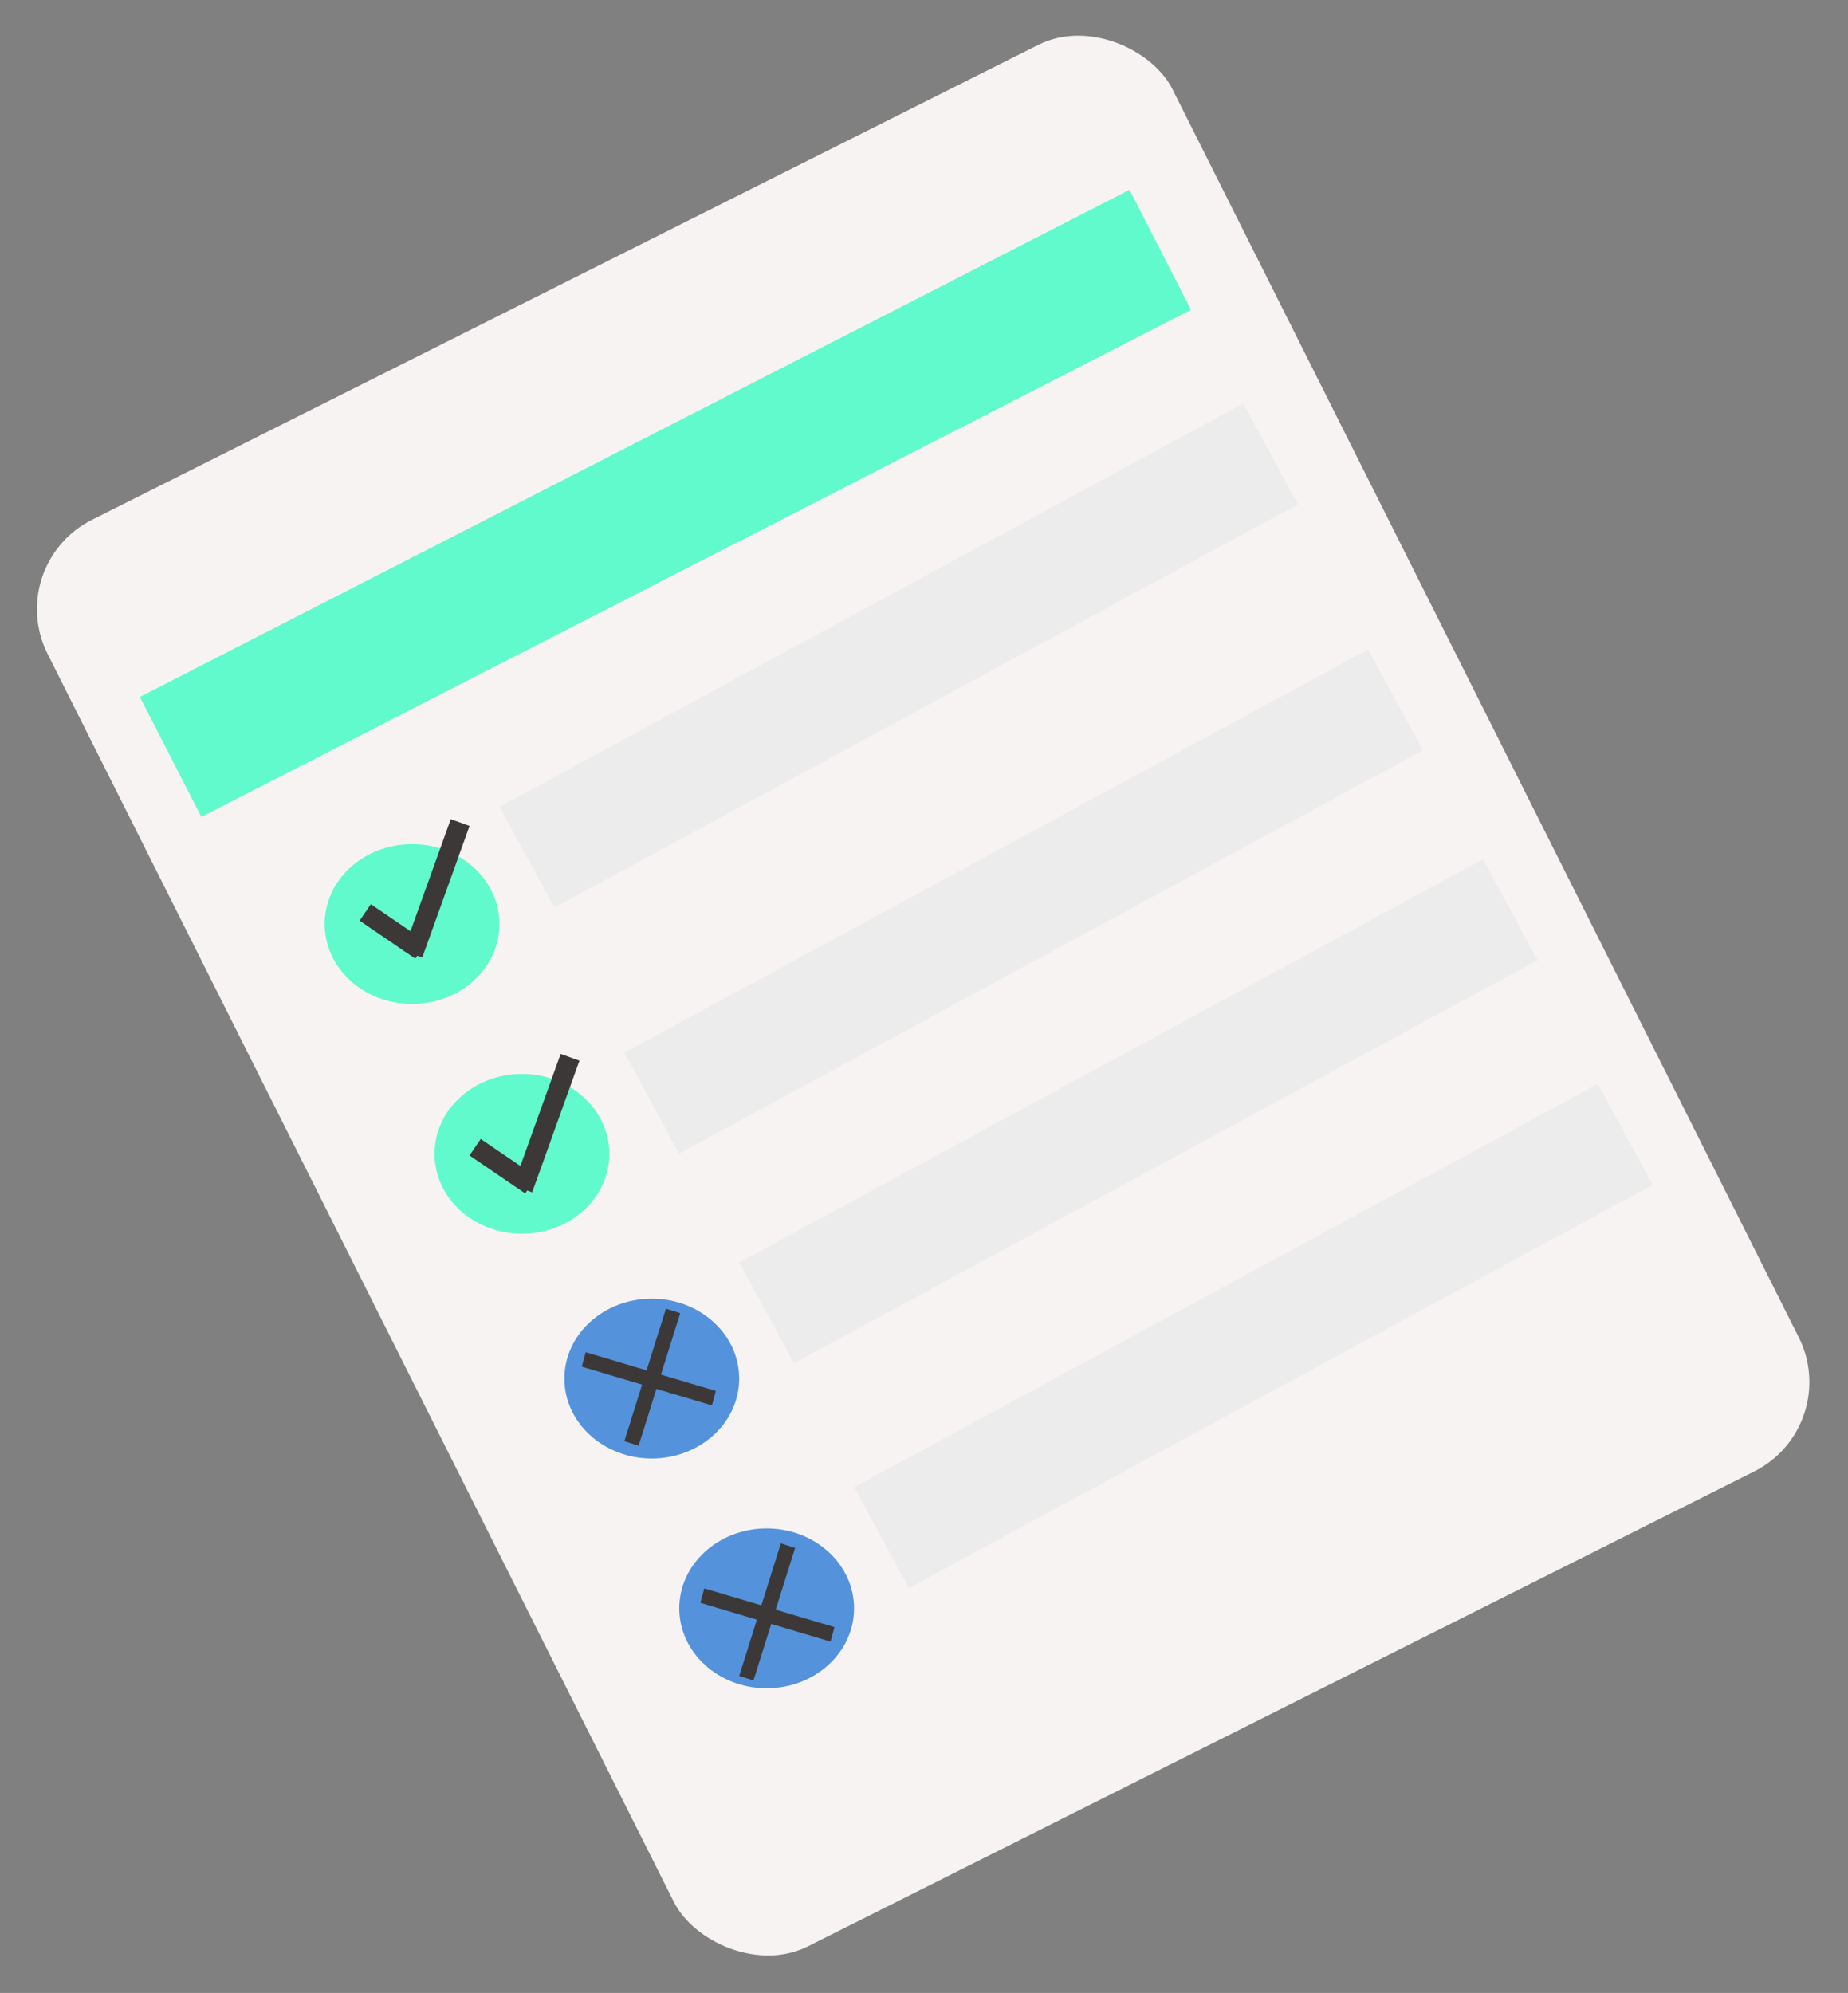 <svg width="370" height="399" viewBox="0 0 370 399" fill="none" xmlns="http://www.w3.org/2000/svg">
<rect x="0" y="0" width="370" height="399" fill="#808080" stroke="none"/>
<rect x="0.554" y="113.031" width="252" height="319.552" rx="20" transform="rotate(-26.649 0.554 113.031)" fill="#F8F3F3"/>
<rect x="28" y="139.531" width="222.647" height="27" transform="rotate(-27.13 28 139.531)" fill="#06FFB4" fill-opacity="0.62"/>
<ellipse cx="82.5" cy="185" rx="17.5" ry="16" fill="#06FFB4" fill-opacity="0.62"/>
<ellipse cx="104.5" cy="231" rx="17.5" ry="16" fill="#06FFB4" fill-opacity="0.62"/>
<ellipse cx="130.5" cy="276" rx="17.5" ry="16" fill="#5493DC"/>
<ellipse cx="153.5" cy="322" rx="17.5" ry="16" fill="#5493DC"/>
<rect x="100" y="161.516" width="169.407" height="23" transform="rotate(-28.467 100 161.516)" fill="#EDECEC"/>
<rect x="125" y="210.747" width="169.407" height="23" transform="rotate(-28.467 125 210.747)" fill="#EDECEC"/>
<rect x="148" y="252.747" width="169.407" height="23" transform="rotate(-28.467 148 252.747)" fill="#EDECEC"/>
<rect x="171" y="297.747" width="169.407" height="23" transform="rotate(-28.467 171 297.747)" fill="#EDECEC"/>
<rect x="112.25" y="211" width="4" height="28" transform="rotate(19.76 112.25 211)" fill="#3C3838"/>
<path d="M94 231.329L96.252 228.024L107.398 235.619L105.146 238.924L94 231.329Z" fill="#3C3838"/>
<rect x="90.249" y="164" width="4" height="28" transform="rotate(19.76 90.249 164)" fill="#3C3838"/>
<path d="M72 184.329L74.252 181.024L85.398 188.619L83.146 191.924L72 184.329Z" fill="#3C3838"/>
<line y1="-1.5" x2="27.208" y2="-1.5" transform="matrix(-0.958 -0.285 0.262 -0.965 143.326 278.474)" stroke="#3C3838" stroke-width="3"/>
<line y1="-1.5" x2="27.208" y2="-1.5" transform="matrix(-0.958 -0.285 0.262 -0.965 167.078 325.759)" stroke="#3C3838" stroke-width="3"/>
<line x1="134.763" y1="262.449" x2="126.431" y2="288.987" stroke="#3C3838" stroke-width="3"/>
<line x1="157.763" y1="309.449" x2="149.431" y2="335.987" stroke="#3C3838" stroke-width="3"/>
</svg>
